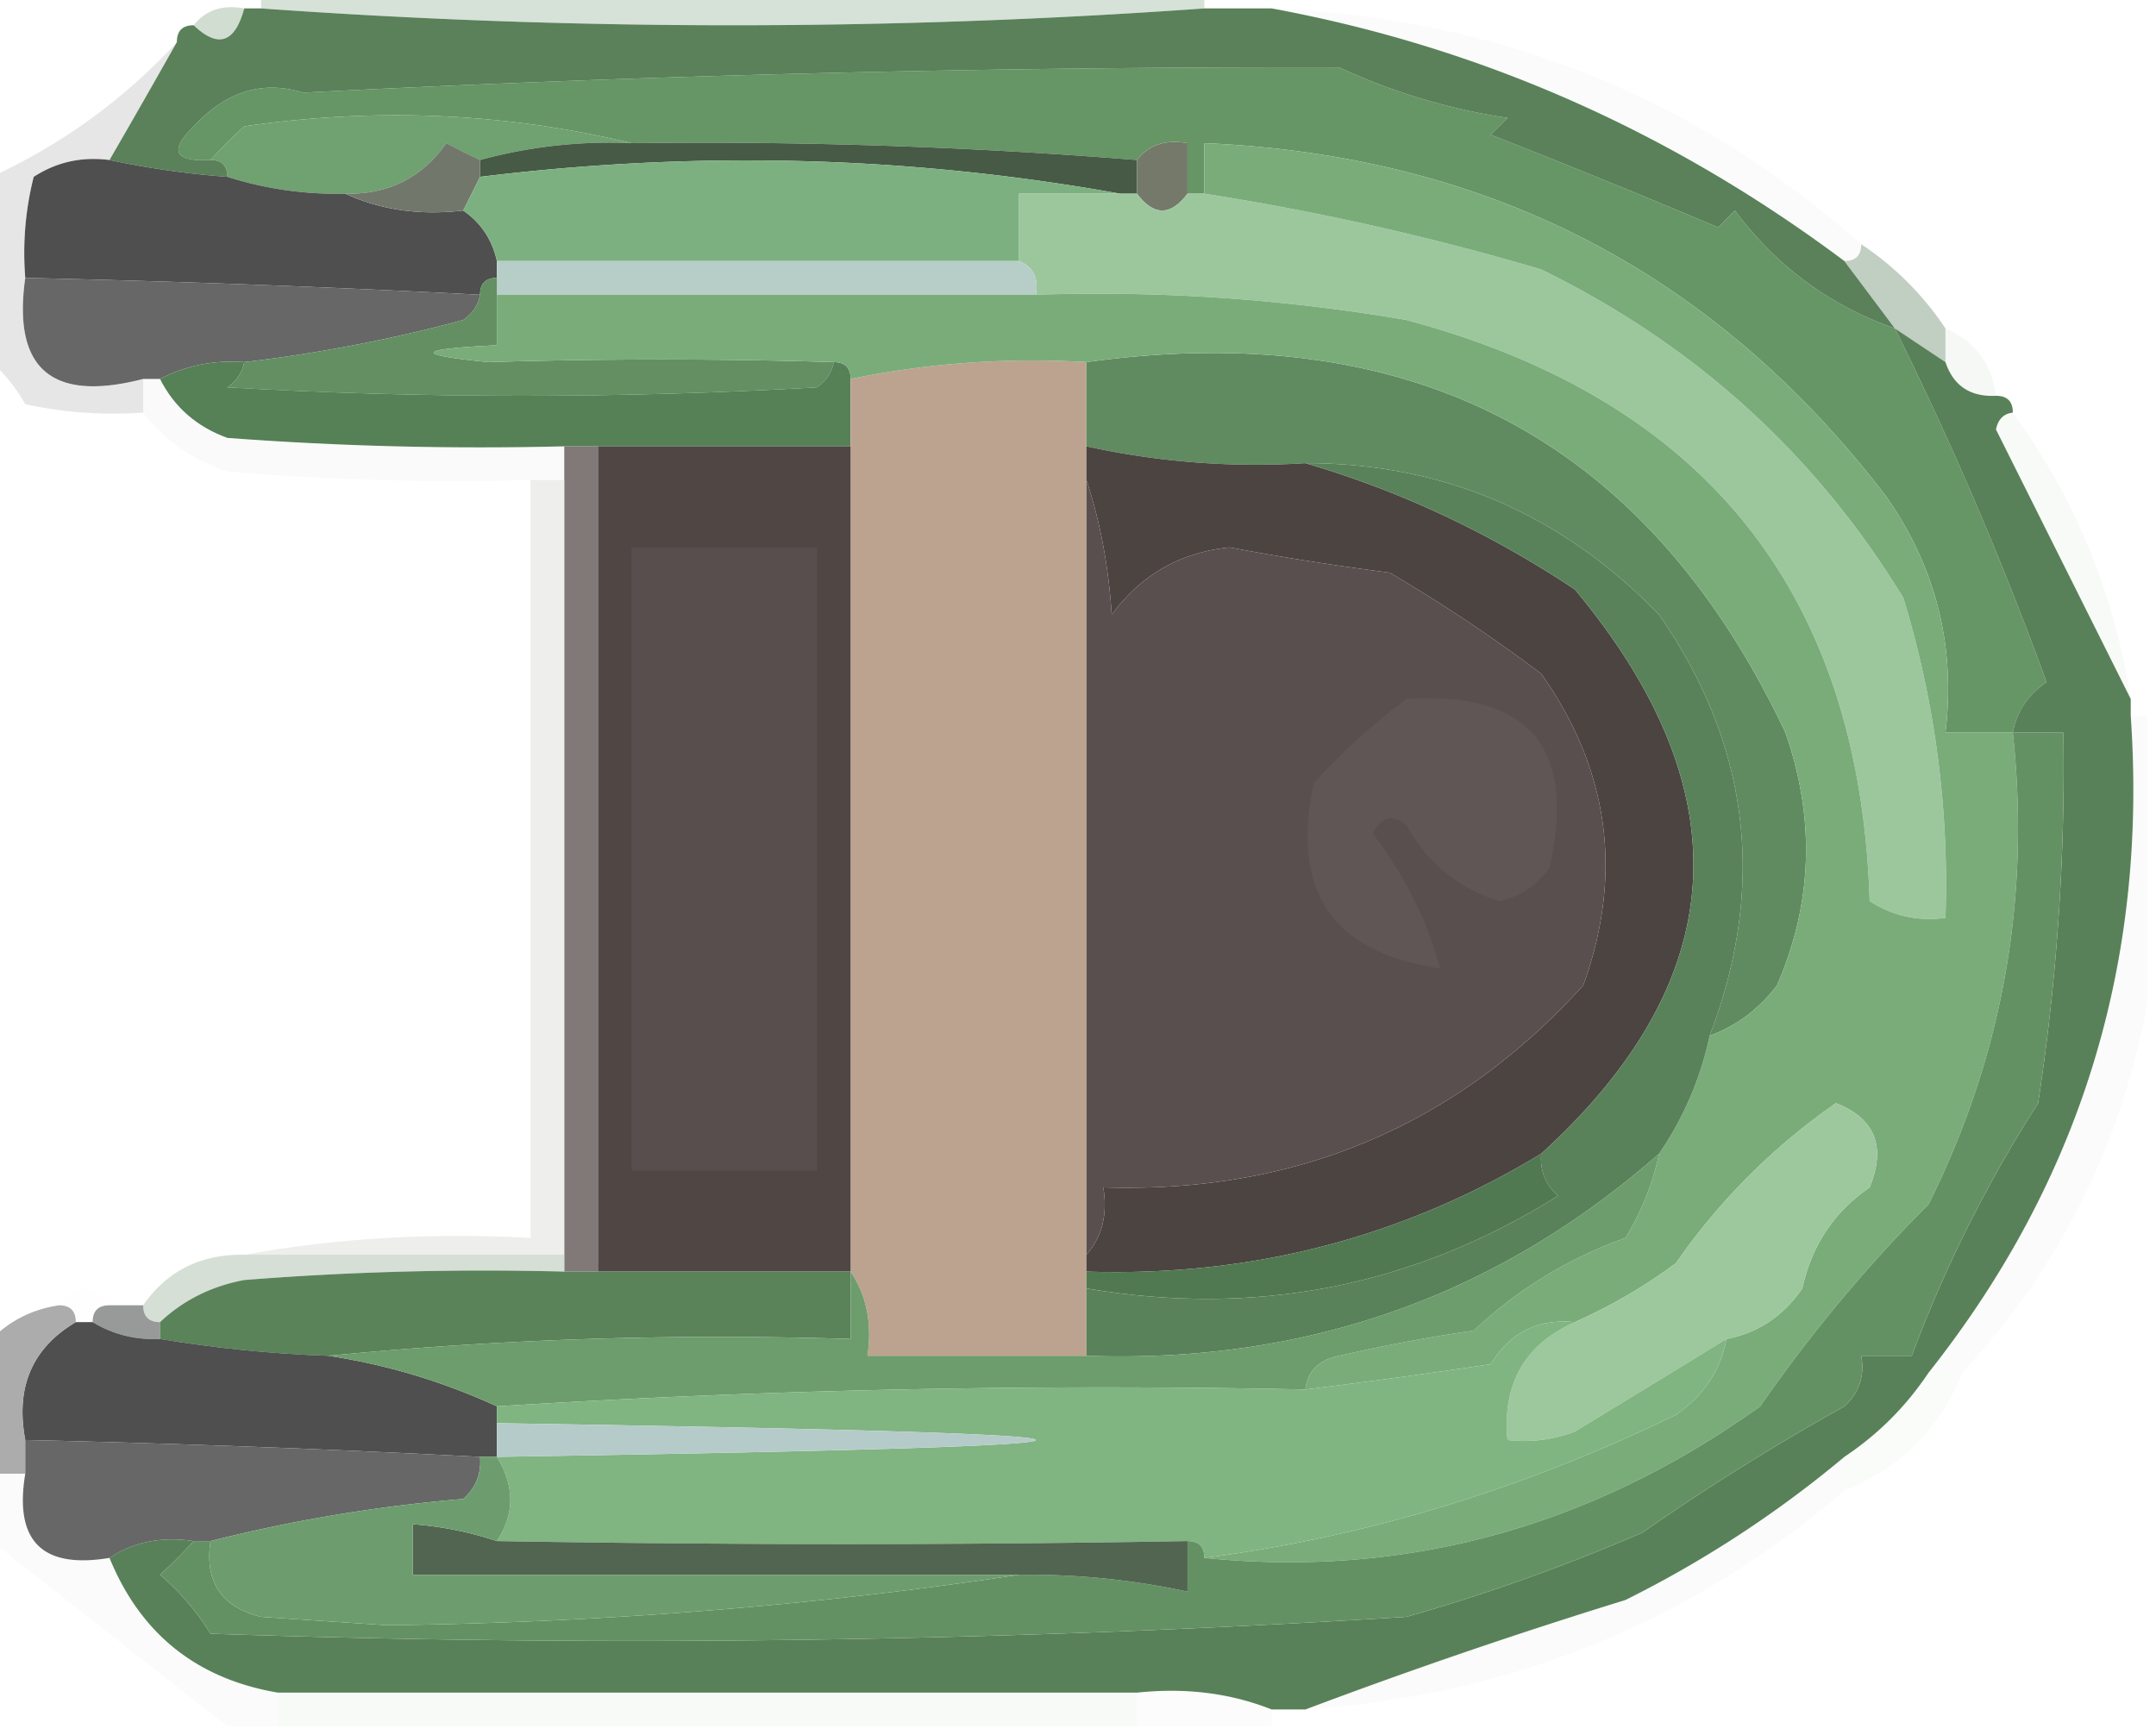 <svg xmlns="http://www.w3.org/2000/svg" fill-rule="evenodd" clip-rule="evenodd" image-rendering="optimizeQuality" shape-rendering="geometricPrecision" text-rendering="geometricPrecision" viewBox="0 0 128 103"><path fill="#d3dfd4" d="M15.5-.5h56v1a392.501 392.501 0 01-56 0v-1z" opacity=".918"/><path fill="#c7d7c7" d="M14.5.5c-.553 2.052-1.553 2.385-3 1 .709-.904 1.709-1.237 3-1z" opacity=".847"/><path fill="#becebe" d="M75.5.5c13.451.57 25.118 5.237 35 14 0 .667-.333 1-1 1-10.318-7.718-21.65-12.718-34-15z" opacity=".075"/><path fill="#669566" d="M112.5 19.5a205.502 205.502 0 019 21c-1.112.765-1.779 1.765-2 3h-4c.611-5.118-.556-9.785-3.5-14-10.15-13.286-23.65-20.286-40.5-21v3h-1v-3c-1.291-.237-2.291.096-3 1a324.338 324.338 0 00-30-1c-7.48-1.802-15.146-2.136-23-1a30.958 30.958 0 00-2 2c-2.148.11-2.481-.556-1-2 1.928-2.078 4.095-2.745 6.5-2A1160.456 1160.456 0 0179.5 4a36.518 36.518 0 0010 3l-1 1a535.97 535.97 0 0113.5 5.5l1-1c2.477 3.316 5.644 5.65 9.5 7z"/><path fill="#70a171" d="M37.5 8.5c-3.07-.132-6.07.201-9 1a44.358 44.358 0 01-2-1c-1.451 2.059-3.451 3.059-6 3a21.445 21.445 0 01-7-1c0-.667-.333-1-1-1a30.958 30.958 0 012-2c7.854-1.136 15.52-.802 23 1z"/><path fill="#5a815a" d="M14.5.5h1a392.501 392.501 0 0056 0h4c12.35 2.282 23.682 7.282 34 15l3 4c-3.856-1.35-7.023-3.684-9.5-7l-1 1A535.97 535.97 0 0088.5 8l1-1a36.518 36.518 0 01-10-3c-20.566-.042-41.066.458-61.5 1.5-2.405-.745-4.572-.078-6.5 2-1.481 1.444-1.148 2.11 1 2 .667 0 1 .333 1 1a51.647 51.647 0 01-7-1 693.472 693.472 0 004-7c0-.667.333-1 1-1 1.447 1.385 2.447 1.052 3-1z"/><path fill="#465a46" d="M37.5 8.5c10.021-.13 20.021.204 30 1v2h-1c-12.47-2.244-25.136-2.577-38-1v-1a29.223 29.223 0 019-1z"/><path fill="#4e4f4e" d="M6.5 9.5c2.306.493 4.639.826 7 1a21.445 21.445 0 007 1c2.107.968 4.44 1.302 7 1 1.051.722 1.718 1.722 2 3v1c-.667 0-1 .333-1 1-8.994-.466-17.994-.8-27-1a18.436 18.436 0 01.5-6c1.356-.88 2.856-1.214 4.5-1z"/><path fill="#71776a" d="M28.5 9.5v1l-1 2c-2.56.302-4.893-.032-7-1 2.549.059 4.549-.941 6-3 .683.363 1.35.696 2 1z"/><path fill="#74796a" d="M70.5 11.5c-1 1.333-2 1.333-3 0v-2c.709-.904 1.709-1.237 3-1v3z"/><path fill="#7db080" d="M66.5 11.5h-6v4h-31c-.282-1.278-.949-2.278-2-3l1-2c12.864-1.577 25.53-1.244 38 1z"/><path fill="#9cc79d" d="M66.5 11.5h1c1 1.333 2 1.333 3 0h1a153.526 153.526 0 0120 4.5c9.117 4.455 16.283 10.955 21.5 19.5a58.045 58.045 0 012.5 19c-1.644.214-3.144-.12-4.5-1-.575-18.25-9.741-29.75-27.5-34.5a108.543 108.543 0 00-22-1.5c.172-.992-.162-1.658-1-2v-4h6z"/><path fill="#666766" d="M1.5 16.5c9.006.2 18.006.534 27 1-.11.617-.444 1.117-1 1.5a90.547 90.547 0 01-13 2.5c-1.791-.134-3.458.2-5 1h-1c-5.431 1.406-7.765-.594-7-6z"/><path fill="#b6cec7" d="M29.5 15.5h31c.838.342 1.172 1.008 1 2h-32v-2z"/><path fill="#859e86" d="M110.5 14.5c2 1.333 3.667 3 5 5v2l-3-2-3-4c.667 0 1-.333 1-1z" opacity=".5"/><path fill="#c2d2c1" d="M115.5 19.5c1.762.762 2.762 2.096 3 4-1.527.073-2.527-.594-3-2v-2z" opacity=".145"/><path fill="#b3b5b3" d="M10.5 2.5a693.472 693.472 0 01-4 7c-1.644-.214-3.144.12-4.5 1a18.436 18.436 0 00-.5 6c-.765 5.406 1.569 7.406 7 6v2a24.939 24.939 0 01-7-.5c-.566-.995-1.233-1.828-2-2.5v-11c4.225-1.954 7.892-4.62 11-8z" opacity=".333"/><path fill="#638f63" d="M29.5 16.5v4c-4.82.226-4.987.559-.5 1a339.22 339.22 0 0120.5 0c-.11.617-.444 1.117-1 1.5a306.485 306.485 0 01-35 0c.556-.383.89-.883 1-1.5a90.547 90.547 0 0013-2.5c.556-.383.89-.883 1-1.5 0-.667.333-1 1-1z"/><path fill="#568056" d="M14.5 21.5c-.11.617-.444 1.117-1 1.5 11.667.667 23.333.667 35 0 .556-.383.89-.883 1-1.5.667 0 1 .333 1 1v4h-17c-6.675.166-13.342 0-20-.5-1.824-.66-3.157-1.827-4-3.5 1.542-.8 3.209-1.134 5-1z"/><path fill="#bca38f" d="M64.5 21.5v59h-13c.285-1.915-.049-3.581-1-5v-53a53.788 53.788 0 0114-1z"/><path fill="#608b60" d="M101.5 61.5c3.39-8.889 2.39-17.222-3-25-5.815-6.007-12.815-9.007-21-9a46.797 46.797 0 01-13-1v-5c19.465-2.69 33.299 4.643 41.5 22 1.783 5.123 1.616 10.123-.5 15-1.069 1.41-2.403 2.41-4 3z"/><path fill="#afc0b0" d="M8.5 22.5h1c.843 1.673 2.176 2.84 4 3.5 6.658.5 13.325.666 20 .5v2h-2c-6.01.166-12.01 0-18-.5-2.084-.697-3.751-1.864-5-3.5v-2z" opacity=".082"/><path fill="#bccbbc" d="M119.5 24.5c3.686 5.048 6.02 10.715 7 17l-8-16c.124-.607.457-.94 1-1z" opacity=".094"/><path fill="#817878" d="M33.5 26.5h2v49h-2v-49z"/><path fill="#504745" d="M35.5 26.5h15v49h-15v-49z"/><path fill="#584e4d" d="M37.5 32.5h11v37h-11v-37z"/><path fill="#e5e5e2" d="M31.5 28.5h2v46h-19c5.475-.989 11.142-1.322 17-1v-45z" opacity=".639"/><path fill="#4c4441" d="M64.5 26.5a46.797 46.797 0 0013 1c5.61 1.635 10.943 4.135 16 7.5 10.007 12.01 9.341 23.177-2 33.5-8.21 4.98-17.21 7.314-27 7v-1c.934-1.068 1.268-2.401 1-4 11.42.365 20.92-3.635 28.5-12 2.377-6.608 1.544-12.775-2.5-18.5a94.135 94.135 0 00-9-6 163.44 163.44 0 01-9.5-1.5c-2.923.295-5.257 1.629-7 4-.183-2.865-.683-5.531-1.5-8v-2z"/><path fill="#594f4e" d="M64.5 28.5c.817 2.469 1.317 5.135 1.5 8 1.743-2.371 4.077-3.705 7-4a163.44 163.44 0 009.5 1.5 94.135 94.135 0 019 6c4.044 5.725 4.877 11.892 2.5 18.5-7.58 8.365-17.08 12.365-28.5 12 .268 1.599-.066 2.932-1 4v-46z"/><path fill="#605655" d="M83.5 41.5c7.27-.464 10.104 2.87 8.5 10-.739 1.074-1.739 1.74-3 2-2.428-.76-4.26-2.26-5.5-4.5-.832-.688-1.498-.521-2 .5 1.893 2.452 3.226 5.12 4 8-6.376-.905-8.876-4.572-7.5-11a37.852 37.852 0 015.5-5z"/><path fill="#7aac7a" d="M119.5 43.5c1.058 9.863-.609 19.196-5 28a87.658 87.658 0 00-10 12c-10.075 7.201-21.075 10.201-33 9 9.574-1.244 18.907-4.077 28-8.5 1.641-1.129 2.641-2.629 3-4.5 1.871-.359 3.371-1.359 4.5-3 .552-2.547 1.886-4.547 4-6 .986-2.425.319-4.091-2-5a37.688 37.688 0 00-9.5 9.5 31.904 31.904 0 01-6 3.5c-2.18-.216-3.847.617-5 2.5-3.67.548-7.337 1.048-11 1.5.12-1.086.787-1.753 2-2a100.719 100.719 0 018-1.5 25.56 25.56 0 019-5.5 16.066 16.066 0 002-5 19.507 19.507 0 003-7c1.597-.59 2.931-1.59 4-3 2.116-4.877 2.283-9.877.5-15-8.201-17.357-22.035-24.69-41.5-22a53.788 53.788 0 00-14 1c0-.667-.333-1-1-1a339.22 339.22 0 00-20.5 0c-4.487-.441-4.32-.774.5-1v-3h32c7.388-.247 14.721.253 22 1.5 17.759 4.75 26.925 16.25 27.5 34.5 1.356.88 2.856 1.214 4.5 1a58.045 58.045 0 00-2.5-19c-5.217-8.545-12.383-15.045-21.5-19.5a153.526 153.526 0 00-20-4.5v-3c16.85.714 30.35 7.714 40.5 21 2.944 4.215 4.111 8.882 3.5 14h4z"/><path fill="#59825a" d="M77.5 27.5c8.185-.007 15.185 2.993 21 9 5.39 7.778 6.39 16.111 3 25a19.507 19.507 0 01-3 7c-9.625 8.463-20.959 12.463-34 12v-4c10.09 1.709 19.423-.124 28-5.5-.752-.67-1.086-1.504-1-2.5 11.341-10.323 12.007-21.49 2-33.5-5.057-3.365-10.39-5.865-16-7.5z"/><path fill="#c0cfbf" d="M126.5 42.5h1v17c-1.529 8.392-5.196 15.726-11 22h-2c9.017-11.388 13.017-24.388 12-39z" opacity=".075"/><path fill="#598159" d="M112.5 19.5l3 2c.473 1.406 1.473 2.073 3 2 .667 0 1 .333 1 1-.543.06-.876.393-1 1l8 16v1c1.017 14.612-2.983 27.612-12 39-1.333 2-3 3.667-5 5a66.1 66.1 0 01-13 8.5 330.427 330.427 0 00-19 6.5h-2c-2.448-.973-5.115-1.306-8-1h-51c-4.82-.821-8.153-3.488-10-8 1.419-.951 3.085-1.284 5-1a30.943 30.943 0 01-2 2 14.974 14.974 0 013 3.5 738.09 738.09 0 0071-1 113.343 113.343 0 0014-5 140.139 140.139 0 0112-7.5c.886-.825 1.219-1.825 1-3h3a78.855 78.855 0 017.5-15 131.505 131.505 0 001.5-22h-3c.221-1.235.888-2.235 2-3a205.502 205.502 0 00-9-21z"/><path fill="#517951" d="M91.5 68.5c-.086.996.248 1.83 1 2.5-8.577 5.376-17.91 7.209-28 5.5v-1c9.79.314 18.79-2.02 27-7z"/><path fill="#ced9ce" d="M14.5 74.5h19v1a180.95 180.95 0 00-19 .5c-1.952.366-3.618 1.2-5 2.5-.667 0-1-.333-1-1 1.411-2.039 3.411-3.039 6-3z" opacity=".847"/><path fill="#e8e7ec" d="M3.5 77.5c1-1.333 2-1.333 3 0-.667 0-1 .333-1 1h-1c0-.667-.333-1-1-1z" opacity=".021"/><path fill="#9dc79d" d="M102.5 79.5a3682.958 3682.958 0 01-9 5.5 8.434 8.434 0 01-4 .5c-.313-3.337 1.02-5.67 4-7a31.904 31.904 0 006-3.5 37.688 37.688 0 019.5-9.5c2.319.909 2.986 2.575 2 5-2.114 1.453-3.448 3.453-4 6-1.129 1.641-2.629 2.641-4.5 3z"/><path fill="#909191" d="M5.5 78.5c0-.667.333-1 1-1h2c0 .667.333 1 1 1v1c-1.459.067-2.792-.266-4-1z" opacity=".918"/><path fill="#5a835a" d="M33.5 75.5h17v4c-10.514-.328-20.847.006-31 1a76.94 76.94 0 01-10-1v-1c1.382-1.3 3.048-2.134 5-2.5a180.95 180.95 0 0119-.5z"/><path fill="#4e4f4e" d="M4.5 78.5h1c1.208.734 2.541 1.067 4 1 3.307.55 6.64.884 10 1 3.439.52 6.772 1.52 10 3v3h-1c-8.994-.466-17.994-.8-27-1-.592-3.13.408-5.464 3-7z"/><path fill="#6d9c6d" d="M98.5 68.5a16.066 16.066 0 01-2 5 25.56 25.56 0 00-9 5.5c-2.688.392-5.355.892-8 1.5-1.213.247-1.88.914-2 2a576.578 576.578 0 00-48 1 37.206 37.206 0 00-10-3c10.153-.994 20.486-1.328 31-1v-4c.951 1.419 1.285 3.085 1 5h13c13.041.463 24.375-3.537 34-12z"/><path fill="#80b481" d="M93.5 78.5c-2.98 1.33-4.313 3.663-4 7a8.434 8.434 0 004-.5c3.028-1.844 6.028-3.678 9-5.5-.359 1.871-1.359 3.371-3 4.5-9.093 4.423-18.426 7.256-28 8.5 0-.667-.333-1-1-1-13.333.237-27 .237-41 0 1.062-1.6 1.062-3.266 0-5 42.667-.667 42.667-1.333 0-2v-1a576.578 576.578 0 0148-1c3.663-.452 7.33-.952 11-1.5 1.153-1.883 2.82-2.716 5-2.5z"/><path fill="#649164" d="M119.5 43.5h3a131.505 131.505 0 01-1.5 22 78.855 78.855 0 00-7.5 15h-3c.219 1.175-.114 2.175-1 3a140.139 140.139 0 00-12 7.5 113.343 113.343 0 01-14 5 738.09 738.09 0 01-71 1 14.974 14.974 0 00-3-3.5 30.943 30.943 0 002-2h1c-.363 2.412.637 3.912 3 4.5l7.5.5c12.872-.165 25.372-1.165 37.5-3 3.38-.04 6.714.293 10 1v-3c.667 0 1 .333 1 1 11.925 1.201 22.925-1.799 33-9a87.658 87.658 0 0110-12c4.391-8.804 6.058-18.137 5-28z"/><path fill="#a6a6a6" d="M3.5 77.5c.667 0 1 .333 1 1-2.592 1.536-3.592 3.87-3 7v2h-2v-8c1.105-1.1 2.438-1.767 4-2z" opacity=".918"/><path fill="#b5cbca" d="M29.5 84.5c42.667.667 42.667 1.333 0 2v-2z"/><path fill="#e0eae0" d="M114.5 81.5h2c-1.333 3.333-3.667 5.667-7 7v-2c2-1.333 3.667-3 5-5z" opacity=".145"/><path fill="#676767" d="M1.5 85.5c9.006.2 18.006.534 27 1 .086.996-.248 1.83-1 2.5a92.494 92.494 0 00-15 2.5h-1c-1.915-.284-3.581.049-5 1-4 .667-5.667-1-5-5v-2z"/><path fill="#516550" d="M29.5 91.5c14 .237 27.667.237 41 0v3a44.834 44.834 0 00-10-1h-36v-3c1.716.129 3.383.462 5 1z"/><path fill="#bdcdbd" d="M109.5 86.5v2c-9.125 7.827-19.791 12.16-32 13a330.427 330.427 0 0119-6.5 66.1 66.1 0 0013-8.5z" opacity=".075"/><path fill="#6d9d6e" d="M28.5 86.5h1c1.062 1.734 1.062 3.4 0 5a20.677 20.677 0 00-5-1v3h36c-12.128 1.835-24.628 2.835-37.5 3l-7.5-.5c-2.363-.588-3.363-2.088-3-4.5a92.494 92.494 0 0115-2.5c.752-.67 1.086-1.504 1-2.5z"/><path fill="#c2cbc3" d="M-.5 87.5h2c-.667 4 1 5.667 5 5 1.847 4.512 5.18 7.179 10 8v2h-3c-4.673-3.675-9.34-7.341-14-11v-4z" opacity=".075"/><path fill="#a9bfaa" d="M16.5 100.5h51v2h-51v-2z" opacity=".082"/><path fill="#ccd7ce" d="M67.5 100.5c2.885-.306 5.552.027 8 1v1h-8v-2z" opacity=".082"/></svg>

